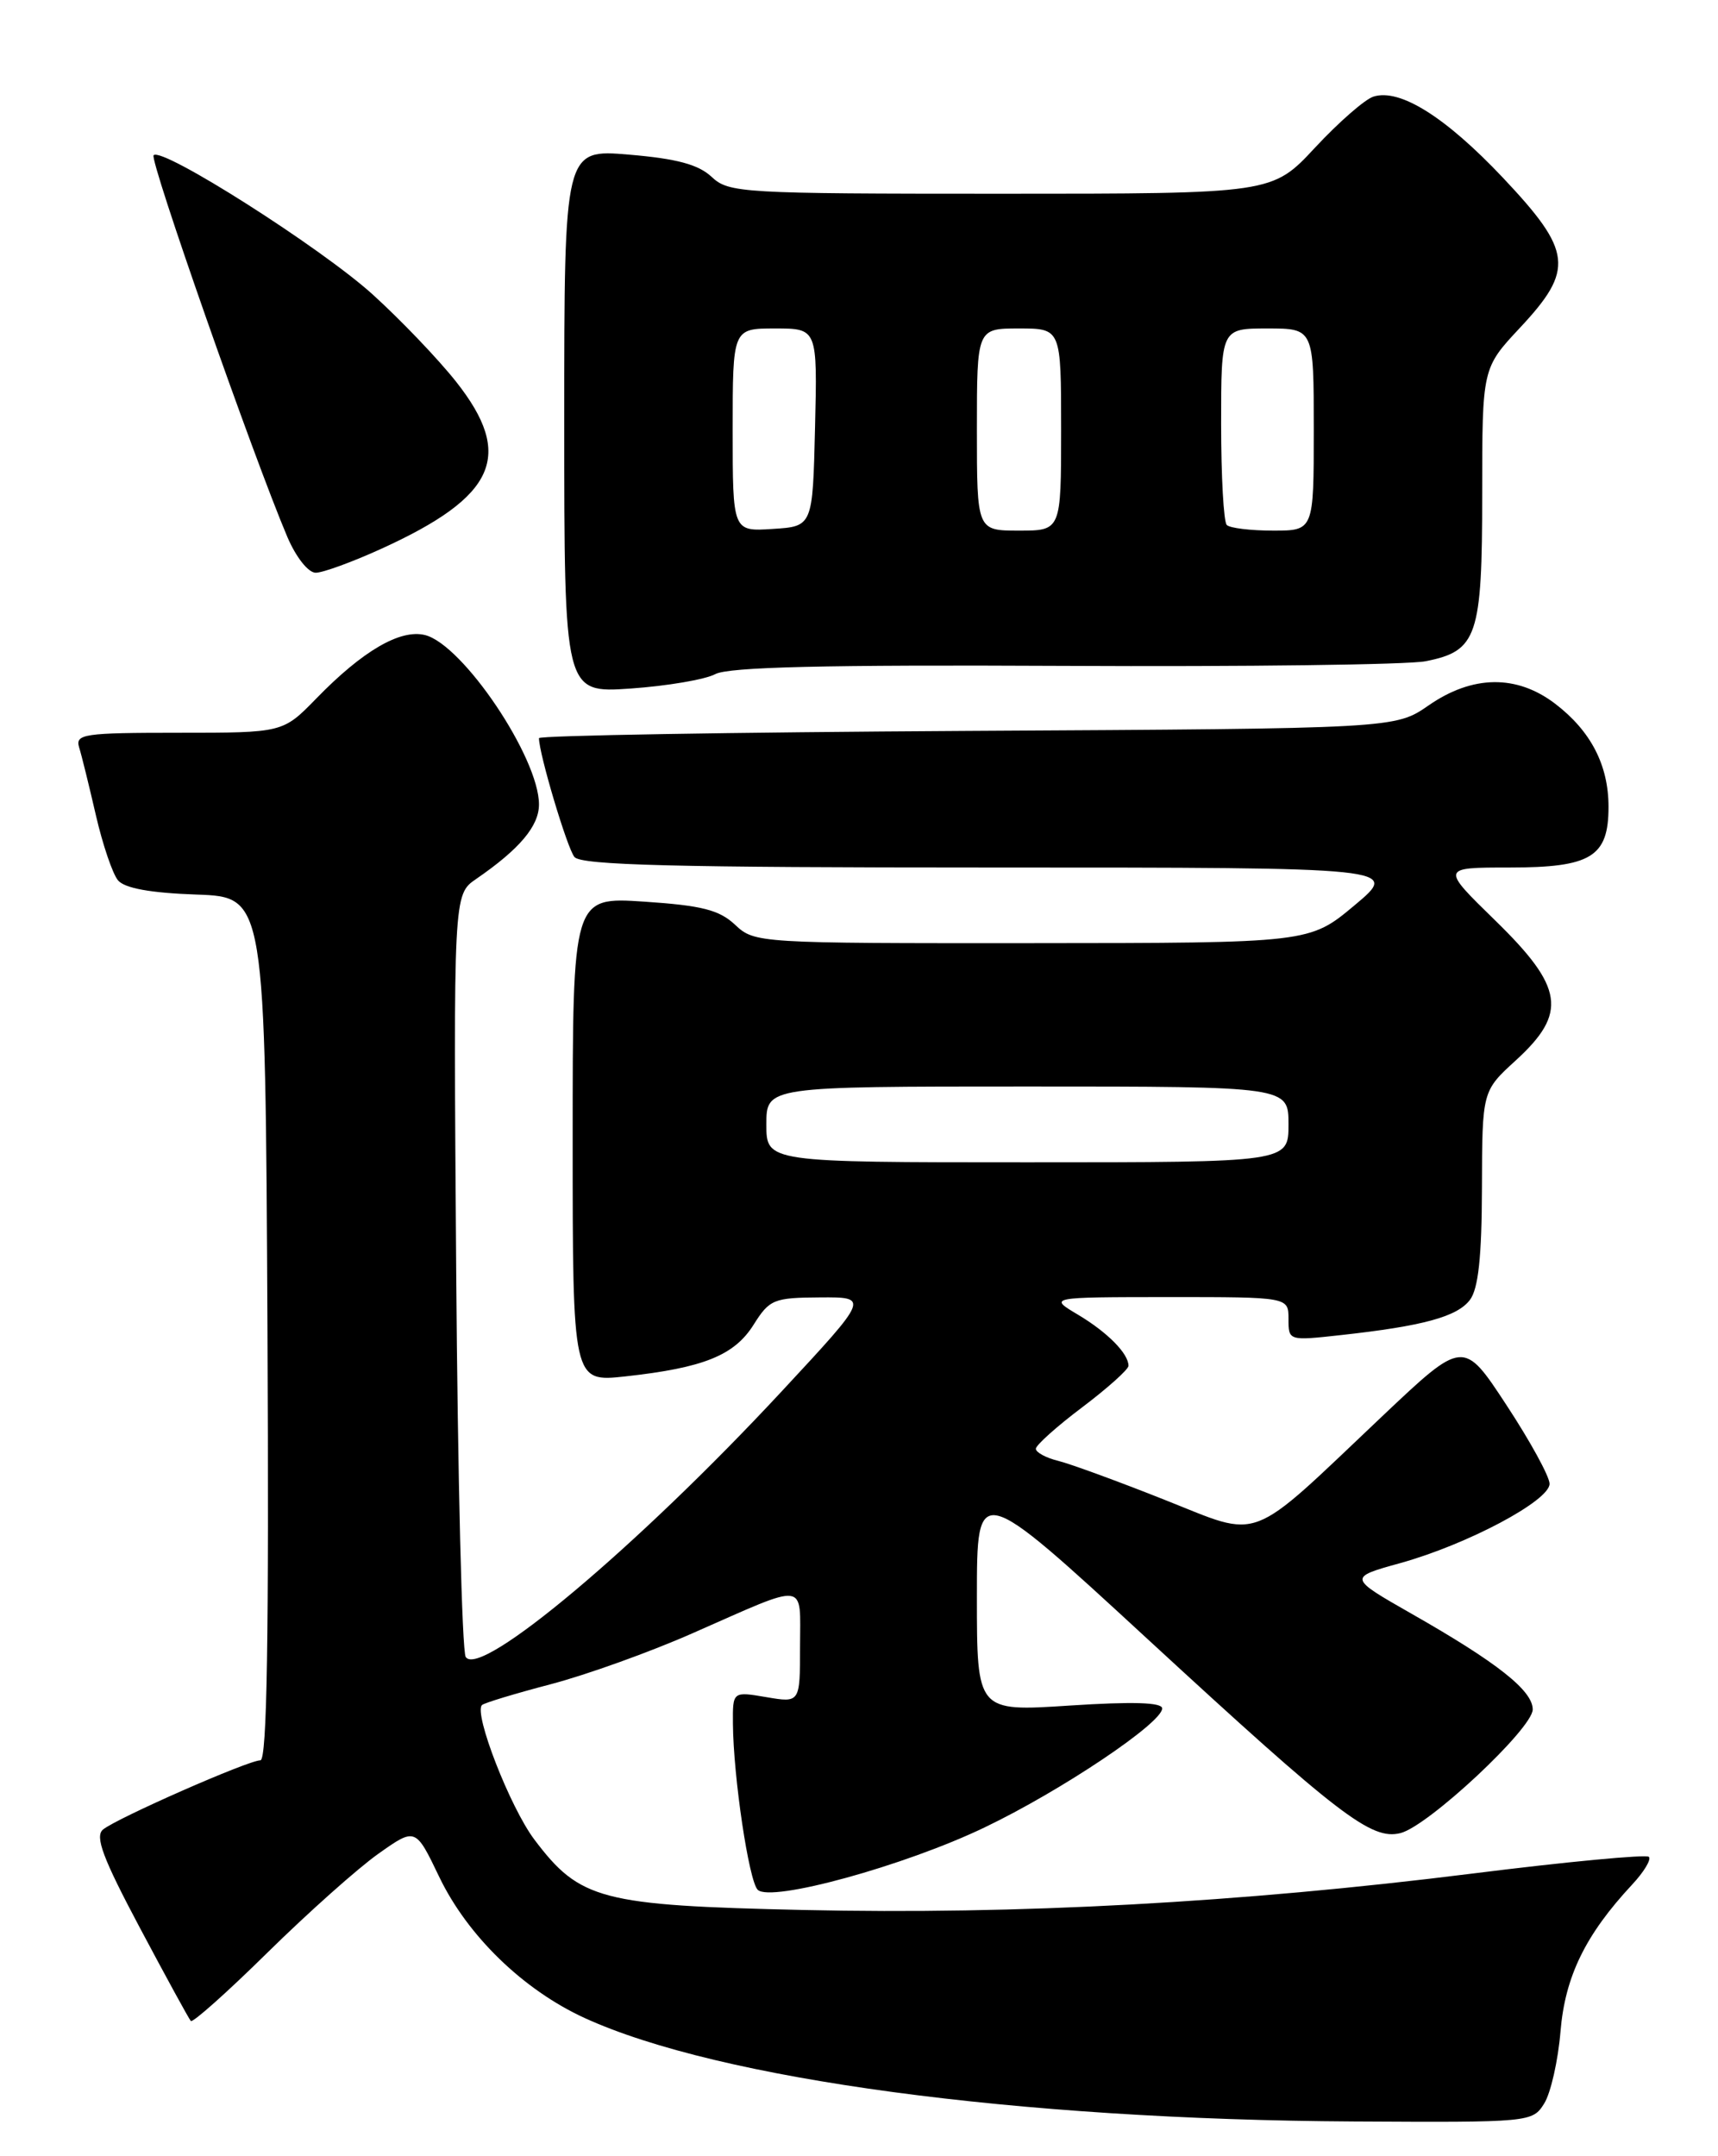 <?xml version="1.0" encoding="UTF-8" standalone="no"?>
<!DOCTYPE svg PUBLIC "-//W3C//DTD SVG 1.1//EN" "http://www.w3.org/Graphics/SVG/1.1/DTD/svg11.dtd" >
<svg xmlns="http://www.w3.org/2000/svg" xmlns:xlink="http://www.w3.org/1999/xlink" version="1.1" viewBox="0 0 204 256">
 <g >
 <path fill="currentColor"
d=" M 183.36 249.75 C 184.14 248.51 185.01 244.66 185.30 241.18 C 185.84 234.67 188.26 229.71 193.80 223.76 C 195.21 222.25 196.10 220.77 195.79 220.46 C 195.48 220.15 186.03 221.04 174.80 222.45 C 147.26 225.90 120.81 227.34 95.39 226.77 C 71.35 226.23 68.86 225.58 63.46 218.42 C 60.58 214.61 56.23 203.44 57.23 202.44 C 57.48 202.19 61.15 201.08 65.38 199.97 C 69.62 198.86 77.23 196.13 82.29 193.89 C 96.09 187.82 95.00 187.68 95.00 195.47 C 95.00 202.18 95.00 202.18 91.00 201.50 C 87.00 200.82 87.00 200.82 87.03 204.66 C 87.08 210.97 88.92 223.32 89.97 224.37 C 91.50 225.90 107.40 221.54 116.93 216.96 C 125.99 212.62 138.00 204.57 138.00 202.84 C 138.00 202.12 134.53 202.01 127.00 202.50 C 116.00 203.22 116.00 203.22 116.00 189.58 C 116.00 175.93 116.00 175.93 136.25 194.59 C 159.06 215.61 162.84 218.51 166.30 217.64 C 169.60 216.81 182.00 205.22 182.00 202.96 C 182.00 200.72 177.80 197.40 167.65 191.62 C 160.08 187.30 160.08 187.30 166.29 185.58 C 174.24 183.37 184.00 178.18 184.00 176.17 C 184.00 175.31 181.70 171.11 178.88 166.82 C 173.77 159.03 173.77 159.03 164.13 168.15 C 147.96 183.46 149.96 182.69 138.31 178.08 C 132.83 175.90 127.14 173.82 125.67 173.45 C 124.20 173.09 123.00 172.44 123.00 172.01 C 123.00 171.59 125.47 169.37 128.50 167.09 C 131.53 164.80 134.00 162.59 134.00 162.16 C 134.00 160.70 131.50 158.18 128.00 156.09 C 124.50 154.01 124.50 154.01 138.75 154.00 C 153.00 154.00 153.00 154.00 153.00 156.60 C 153.00 159.19 153.01 159.20 159.25 158.51 C 168.99 157.44 173.03 156.33 174.54 154.34 C 175.54 153.02 175.95 149.25 175.97 141.02 C 176.00 129.54 176.00 129.54 180.00 125.89 C 186.14 120.27 185.70 117.24 177.55 109.29 C 171.10 103.00 171.10 103.00 179.22 103.00 C 188.94 103.00 191.00 101.74 191.00 95.80 C 191.00 90.84 188.90 86.79 184.66 83.55 C 180.09 80.07 174.85 80.14 169.64 83.75 C 165.67 86.50 165.67 86.50 114.84 86.78 C 86.88 86.94 64.00 87.33 64.00 87.64 C 64.00 89.49 67.35 100.71 68.21 101.75 C 69.01 102.72 80.16 103.00 117.72 103.00 C 166.20 103.00 166.20 103.00 160.85 107.48 C 155.50 111.96 155.50 111.96 122.56 111.98 C 90.03 112.00 89.60 111.97 87.30 109.81 C 85.41 108.03 83.35 107.51 76.48 107.05 C 68.00 106.49 68.00 106.49 68.00 135.29 C 68.00 164.10 68.00 164.10 74.25 163.42 C 83.54 162.40 87.19 160.93 89.48 157.29 C 91.37 154.28 91.87 154.07 97.36 154.04 C 103.22 154.00 103.22 154.00 92.86 165.15 C 75.75 183.57 56.99 199.34 55.30 196.73 C 54.86 196.05 54.35 175.41 54.17 150.86 C 53.84 106.21 53.84 106.21 56.54 104.36 C 61.70 100.81 64.00 98.08 64.00 95.51 C 64.00 89.95 54.96 76.53 50.47 75.40 C 47.53 74.67 43.06 77.27 37.55 82.94 C 33.59 87.00 33.59 87.00 21.23 87.00 C 9.92 87.00 8.91 87.15 9.40 88.75 C 9.70 89.71 10.59 93.34 11.39 96.81 C 12.19 100.28 13.37 103.75 14.01 104.52 C 14.80 105.46 17.85 106.02 23.34 106.21 C 31.50 106.50 31.50 106.50 31.76 157.75 C 31.94 194.43 31.71 209.00 30.92 209.00 C 29.48 209.00 13.87 215.87 12.23 217.22 C 11.25 218.04 12.20 220.60 16.61 228.89 C 19.71 234.72 22.43 239.70 22.66 239.95 C 22.88 240.19 26.99 236.53 31.78 231.81 C 36.58 227.09 42.49 221.82 44.92 220.10 C 49.34 216.97 49.34 216.97 52.16 222.85 C 55.52 229.84 62.13 236.25 69.41 239.59 C 85.38 246.90 120.76 251.66 160.73 251.88 C 181.72 252.00 181.97 251.97 183.36 249.75 Z  M 84.93 80.04 C 86.51 79.19 97.97 78.92 126.31 79.06 C 147.86 79.17 167.20 78.92 169.27 78.51 C 175.42 77.30 176.00 75.59 176.00 58.63 C 176.00 43.71 176.00 43.71 180.50 38.90 C 186.95 32.00 186.70 29.84 178.48 21.12 C 171.64 13.88 166.22 10.48 163.09 11.47 C 162.07 11.79 158.95 14.52 156.15 17.53 C 151.06 23.00 151.06 23.00 118.84 23.00 C 88.02 23.00 86.54 22.91 84.50 21.00 C 82.93 19.53 80.37 18.84 74.69 18.36 C 67.00 17.71 67.00 17.71 67.00 50.00 C 67.00 82.29 67.00 82.29 74.87 81.75 C 79.20 81.45 83.73 80.68 84.93 80.04 Z  M 45.27 65.16 C 58.91 58.95 61.09 54.09 54.15 45.31 C 52.03 42.63 47.58 37.98 44.25 34.96 C 38.08 29.38 19.25 17.41 18.24 18.43 C 17.71 18.95 30.08 54.23 34.12 63.75 C 35.15 66.16 36.60 68.00 37.49 68.00 C 38.34 68.00 41.85 66.72 45.27 65.16 Z  M 91.00 133.50 C 91.00 129.00 91.00 129.00 122.00 129.00 C 153.00 129.00 153.00 129.00 153.00 133.50 C 153.00 138.00 153.00 138.00 122.00 138.00 C 91.00 138.00 91.00 138.00 91.00 133.50 Z  M 87.00 51.05 C 87.00 39.00 87.00 39.00 92.03 39.00 C 97.06 39.00 97.06 39.00 96.78 50.75 C 96.50 62.50 96.50 62.50 91.75 62.80 C 87.00 63.11 87.00 63.11 87.00 51.05 Z  M 116.00 51.00 C 116.00 39.00 116.00 39.00 121.00 39.00 C 126.00 39.00 126.00 39.00 126.00 51.00 C 126.00 63.00 126.00 63.00 121.00 63.00 C 116.00 63.00 116.00 63.00 116.00 51.00 Z  M 145.67 62.33 C 145.30 61.97 145.00 56.57 145.00 50.33 C 145.00 39.00 145.00 39.00 150.50 39.00 C 156.00 39.00 156.00 39.00 156.00 51.00 C 156.00 63.00 156.00 63.00 151.17 63.00 C 148.51 63.00 146.03 62.70 145.67 62.33 Z "/>
</g>
</svg>